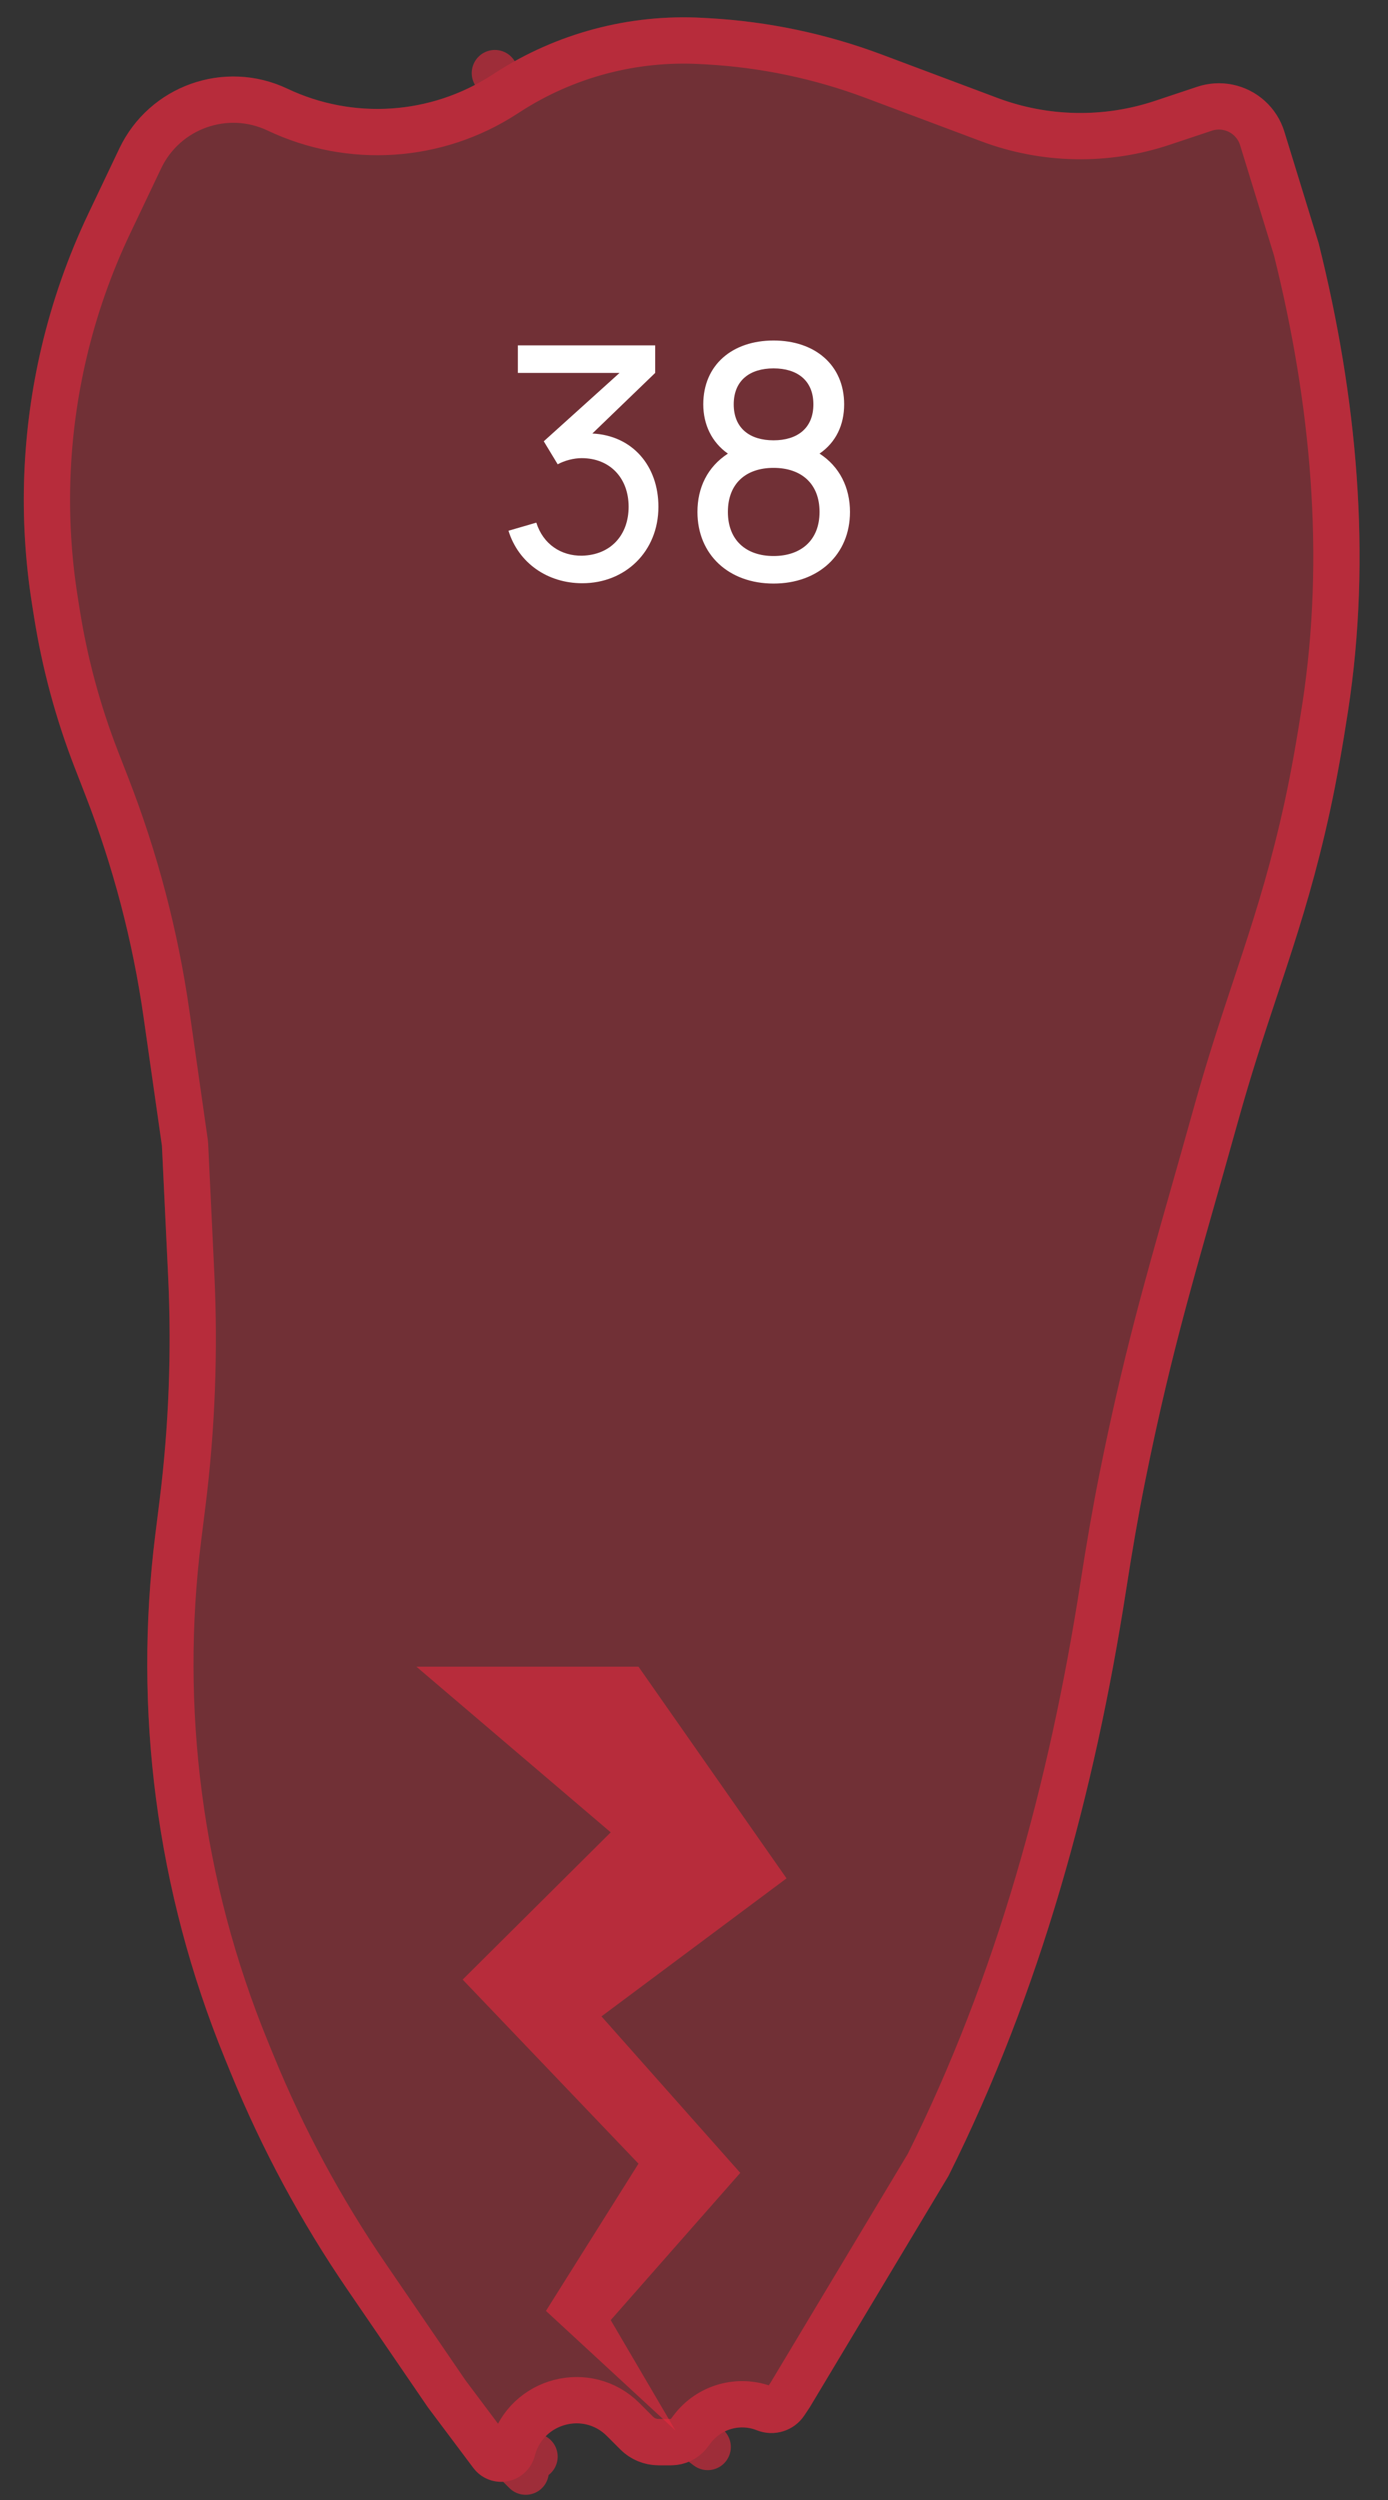 <svg width="60" height="108" viewBox="0 0 60 108" fill="none" xmlns="http://www.w3.org/2000/svg">
<rect x="0" y="0" width="60" height="108" fill="#333333" stroke="none"/>
<path d="M57.5 35C57.781 33.706 58.04 32.233 58.271 30.733C59.309 23.988 58.655 17.12 57 10.5L55.519 5.686C55.199 4.647 54.336 3.867 53.271 3.654C52.766 3.553 52.243 3.586 51.755 3.749L49.928 4.357C47.71 5.097 45.306 5.052 43.116 4.231L38.118 2.357C35.72 1.457 33.199 0.928 30.642 0.786L30.386 0.771C27.211 0.595 24.062 1.431 21.392 3.158L21.254 3.247C18.609 4.959 15.268 5.179 12.421 3.831C9.702 2.543 6.453 3.699 5.159 6.416L3.825 9.218C2.944 11.067 2.263 13.006 1.794 15C0.94 18.632 0.799 22.396 1.381 26.081L1.469 26.637C1.822 28.873 2.414 31.064 3.234 33.173L3.691 34.349C4.893 37.44 5.737 40.657 6.206 43.94L7 49.5L7.268 55.133C7.422 58.372 7.298 61.618 6.896 64.835L6.713 66.298C6.24 70.084 6.25 73.915 6.743 77.698C7.246 81.55 8.245 85.32 9.715 88.915L9.976 89.553C11.322 92.842 13.012 95.979 15.018 98.911L18.5 104L20.461 106.614C21.009 107.346 22.078 107.422 22.725 106.775C22.905 106.595 23.037 106.371 23.107 106.126L23.132 106.037C23.522 104.674 25.231 104.231 26.233 105.233L26.814 105.814C27.253 106.253 27.849 106.5 28.47 106.5H29.013C29.634 106.5 30.219 106.207 30.592 105.71L30.715 105.546C31.178 104.929 31.998 104.699 32.714 104.986C33.464 105.285 34.32 105.019 34.768 104.348L35 104L41 94C44.967 86.067 47.317 77.454 48.679 68.69C48.935 67.041 49.211 65.434 49.5 64C50.735 57.872 51.824 54.523 53.5 48.5C54.974 43.203 56.332 40.373 57.5 35Z" fill="#E62B3E" fill-opacity="0.35"/>
<path d="M21.392 3.158L21.935 3.998C24.427 2.385 27.366 1.605 30.33 1.77L30.587 1.784C33.043 1.921 35.464 2.429 37.767 3.293L42.765 5.167C45.169 6.069 47.809 6.118 50.245 5.306L52.071 4.697C52.394 4.589 52.74 4.568 53.075 4.635C53.78 4.776 54.351 5.292 54.563 5.98L56.036 10.768C57.663 17.286 58.294 24.008 57.282 30.581C57.053 32.069 56.798 33.52 56.523 34.788C55.949 37.427 55.329 39.441 54.665 41.467C54.539 41.851 54.41 42.237 54.281 42.628C53.727 44.297 53.14 46.063 52.537 48.232C52.185 49.495 51.858 50.644 51.55 51.727C50.397 55.783 49.502 58.929 48.52 63.802C48.227 65.256 47.948 66.879 47.691 68.536C46.342 77.216 44.021 85.711 40.123 93.519L34.155 103.465L33.936 103.793C33.751 104.071 33.396 104.181 33.086 104.057C31.949 103.603 30.65 103.967 29.915 104.946L29.792 105.11L30.592 105.71L29.792 105.11C29.608 105.356 29.32 105.5 29.013 105.5H28.47C28.114 105.5 27.773 105.359 27.521 105.107L26.941 104.526C25.399 102.985 22.77 103.667 22.171 105.762L22.145 105.851L23.107 106.126L22.145 105.851C22.122 105.933 22.078 106.008 22.018 106.068L22.725 106.775L22.018 106.068C21.802 106.284 21.444 106.259 21.261 106.014L19.313 103.417L15.843 98.346C13.877 95.472 12.22 92.398 10.902 89.175L10.641 88.537C9.203 85.022 8.226 81.335 7.735 77.569C7.252 73.87 7.242 70.124 7.705 66.422L7.888 64.959C8.297 61.685 8.424 58.381 8.267 55.085L7.999 49.452C7.997 49.421 7.994 49.39 7.99 49.359L7.196 43.798C6.716 40.44 5.853 37.148 4.623 33.987L4.166 32.81C3.372 30.768 2.799 28.646 2.457 26.481L2.369 25.925C1.807 22.368 1.943 18.735 2.768 15.229C3.22 13.304 3.878 11.433 4.728 9.648L6.062 6.846C7.118 4.627 9.772 3.683 11.993 4.735C15.153 6.231 18.862 5.986 21.797 4.087L21.935 3.998L21.392 3.158Z" stroke="#E62B3E" stroke-opacity="0.6" stroke-width="2" stroke-linecap="round" stroke-linejoin="round"/>
<path d="M25.606 18.728L28.322 16.11V14.92H22.386V16.11H26.782L23.506 19.064L24.108 20.058C24.416 19.89 24.808 19.792 25.144 19.792C26.362 19.792 27.174 20.646 27.174 21.892C27.174 23.124 26.39 23.978 25.158 24.006C24.262 24.02 23.478 23.516 23.184 22.578L21.98 22.928C22.414 24.328 23.674 25.196 25.172 25.196C27.034 25.196 28.462 23.824 28.462 21.892C28.462 20.128 27.342 18.812 25.606 18.728ZM35.427 19.596C36.141 19.106 36.491 18.35 36.491 17.468C36.491 15.76 35.217 14.71 33.439 14.71C31.661 14.71 30.401 15.76 30.401 17.468C30.401 18.336 30.765 19.106 31.465 19.596C30.583 20.17 30.149 21.066 30.149 22.116C30.149 23.964 31.507 25.21 33.439 25.21C35.371 25.21 36.743 23.964 36.743 22.116C36.743 21.066 36.295 20.156 35.427 19.596ZM33.439 15.914C34.461 15.914 35.161 16.432 35.161 17.468C35.161 18.504 34.461 19.022 33.439 19.022C32.417 19.022 31.717 18.504 31.717 17.468C31.717 16.432 32.417 15.914 33.439 15.914ZM33.439 24.02C32.263 24.02 31.465 23.348 31.465 22.116C31.465 20.884 32.249 20.212 33.439 20.212C34.629 20.212 35.427 20.884 35.427 22.116C35.427 23.348 34.615 24.02 33.439 24.02Z" fill="white"/>
<path d="M23.6 99.831L29.2 105L26.4 100.229L32 93.868L26 87.108L34 81.145L27.6 72H18L26.4 79.157L20 85.518L27.6 93.47L23.6 99.831Z" fill="#E62B3E" fill-opacity="0.6"/>
</svg>
